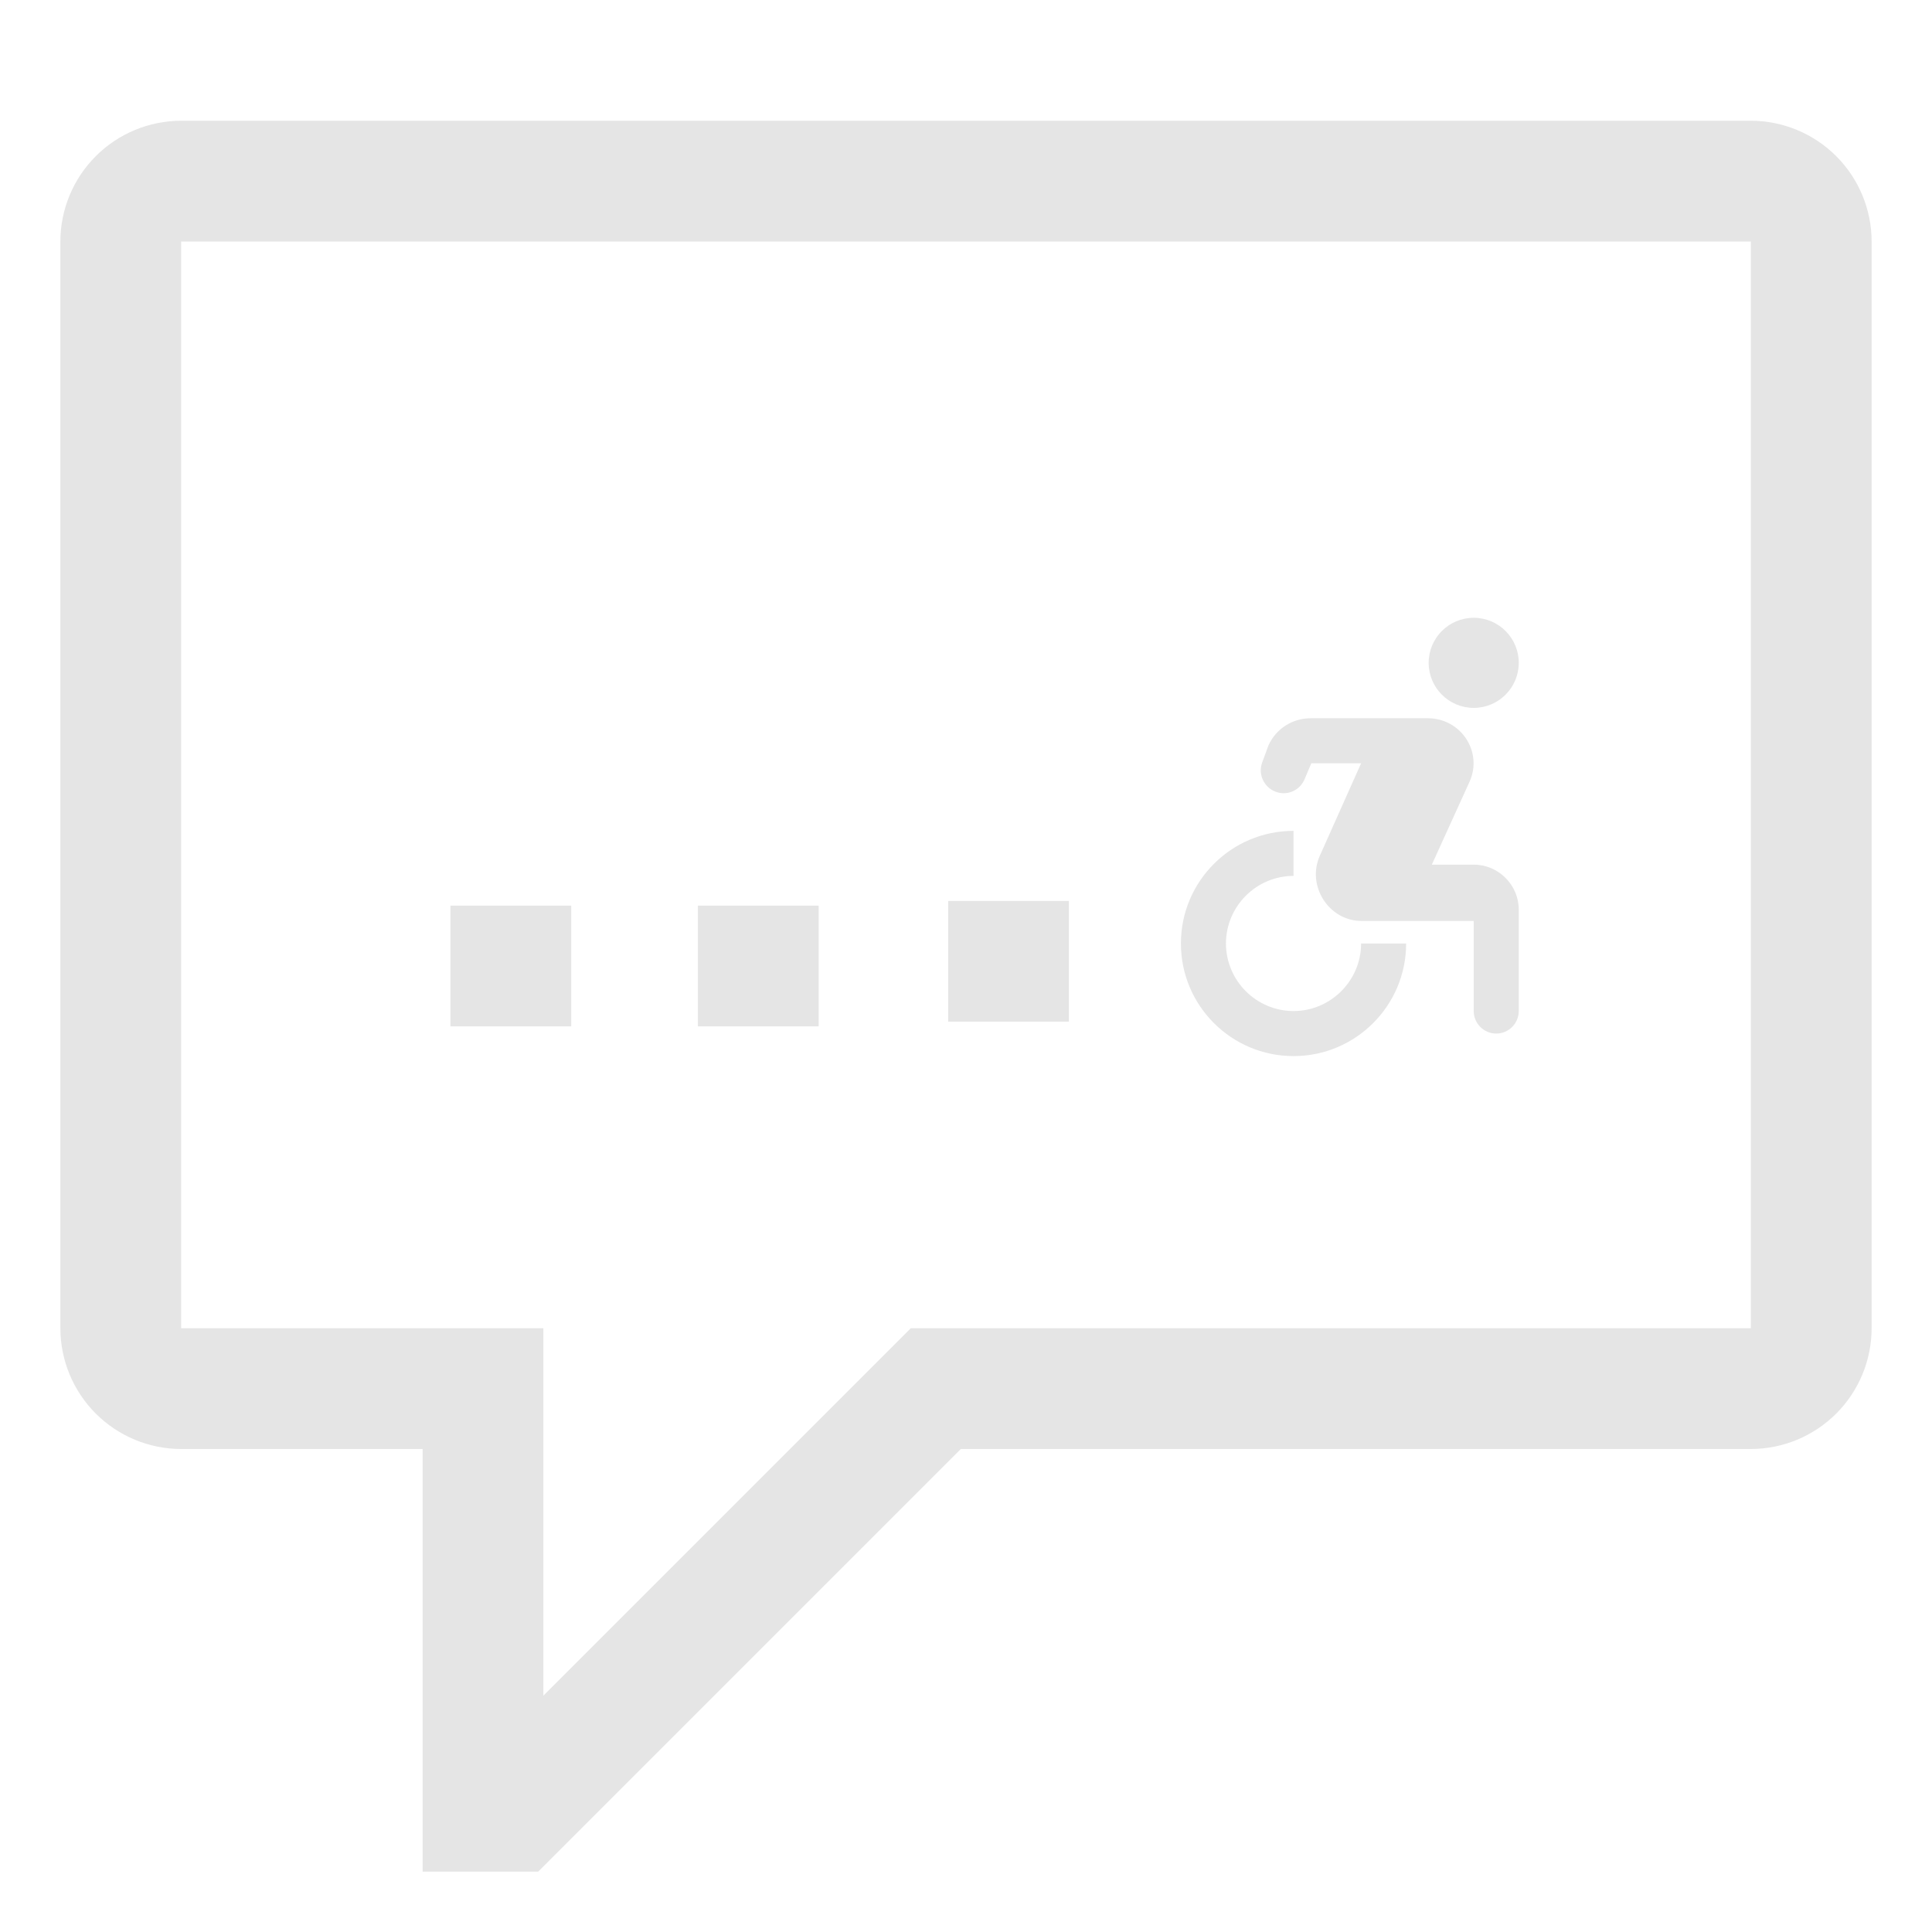 <svg width="193" height="193" viewBox="0 0 193 193" fill="none" xmlns="http://www.w3.org/2000/svg">
<path d="M69.719 90.469H81.781V102.531H69.719V90.469Z" fill="#E5E5E5"/>
<path d="M45 90.469H57.062V102.531H45V90.469Z" fill="#E5E5E5"/>
<path d="M94.719 90H106.781V102.062H94.719V90Z" fill="#E5E5E5"/>
<path d="M174.906 12.062H18.094C14.896 12.066 11.83 13.338 9.568 15.6C7.307 17.861 6.035 20.927 6.031 24.125V132.688C6.035 135.886 7.307 138.952 9.568 141.213C11.83 143.474 14.896 144.746 18.094 144.75H42.219V186.969H53.764L95.982 144.75H174.906C178.104 144.746 181.17 143.474 183.432 141.213C185.693 138.952 186.965 135.886 186.969 132.688V24.125C186.965 20.927 185.693 17.861 183.432 15.6C181.17 13.338 178.104 12.066 174.906 12.062ZM174.906 132.688H90.986L54.281 169.393V132.688H18.094V24.125H174.906V132.688Z" fill="#E5E5E5"/>
<path d="M147.219 70.715C149.704 70.715 151.719 68.7 151.719 66.215C151.719 63.73 149.704 61.715 147.219 61.715C144.733 61.715 142.719 63.73 142.719 66.215C142.719 68.7 144.733 70.715 147.219 70.715Z" fill="#E5E5E5"/>
<path d="M140.469 94.25H135.969C135.969 97.963 132.931 101 129.219 101C125.506 101 122.469 97.963 122.469 94.25C122.469 90.537 125.506 87.5 129.219 87.5V83C123.009 83 117.969 88.04 117.969 94.25C117.969 100.46 123.009 105.5 129.219 105.5C135.429 105.5 140.469 100.46 140.469 94.25ZM147.219 86.375H143.034L146.791 78.118C148.164 75.125 145.959 71.75 142.629 71.75H130.929C129.106 71.75 127.464 72.808 126.721 74.45L126.091 76.16C125.619 77.42 126.339 78.793 127.621 79.153C128.724 79.468 129.871 78.905 130.321 77.847L130.996 76.25H135.969L131.851 85.475C130.501 88.468 132.729 92 136.014 92H147.219V101C147.219 102.238 148.231 103.25 149.469 103.25C150.706 103.25 151.719 102.238 151.719 101V90.875C151.719 88.4 149.694 86.375 147.219 86.375Z" fill="#E5E5E5"/>
</svg>
